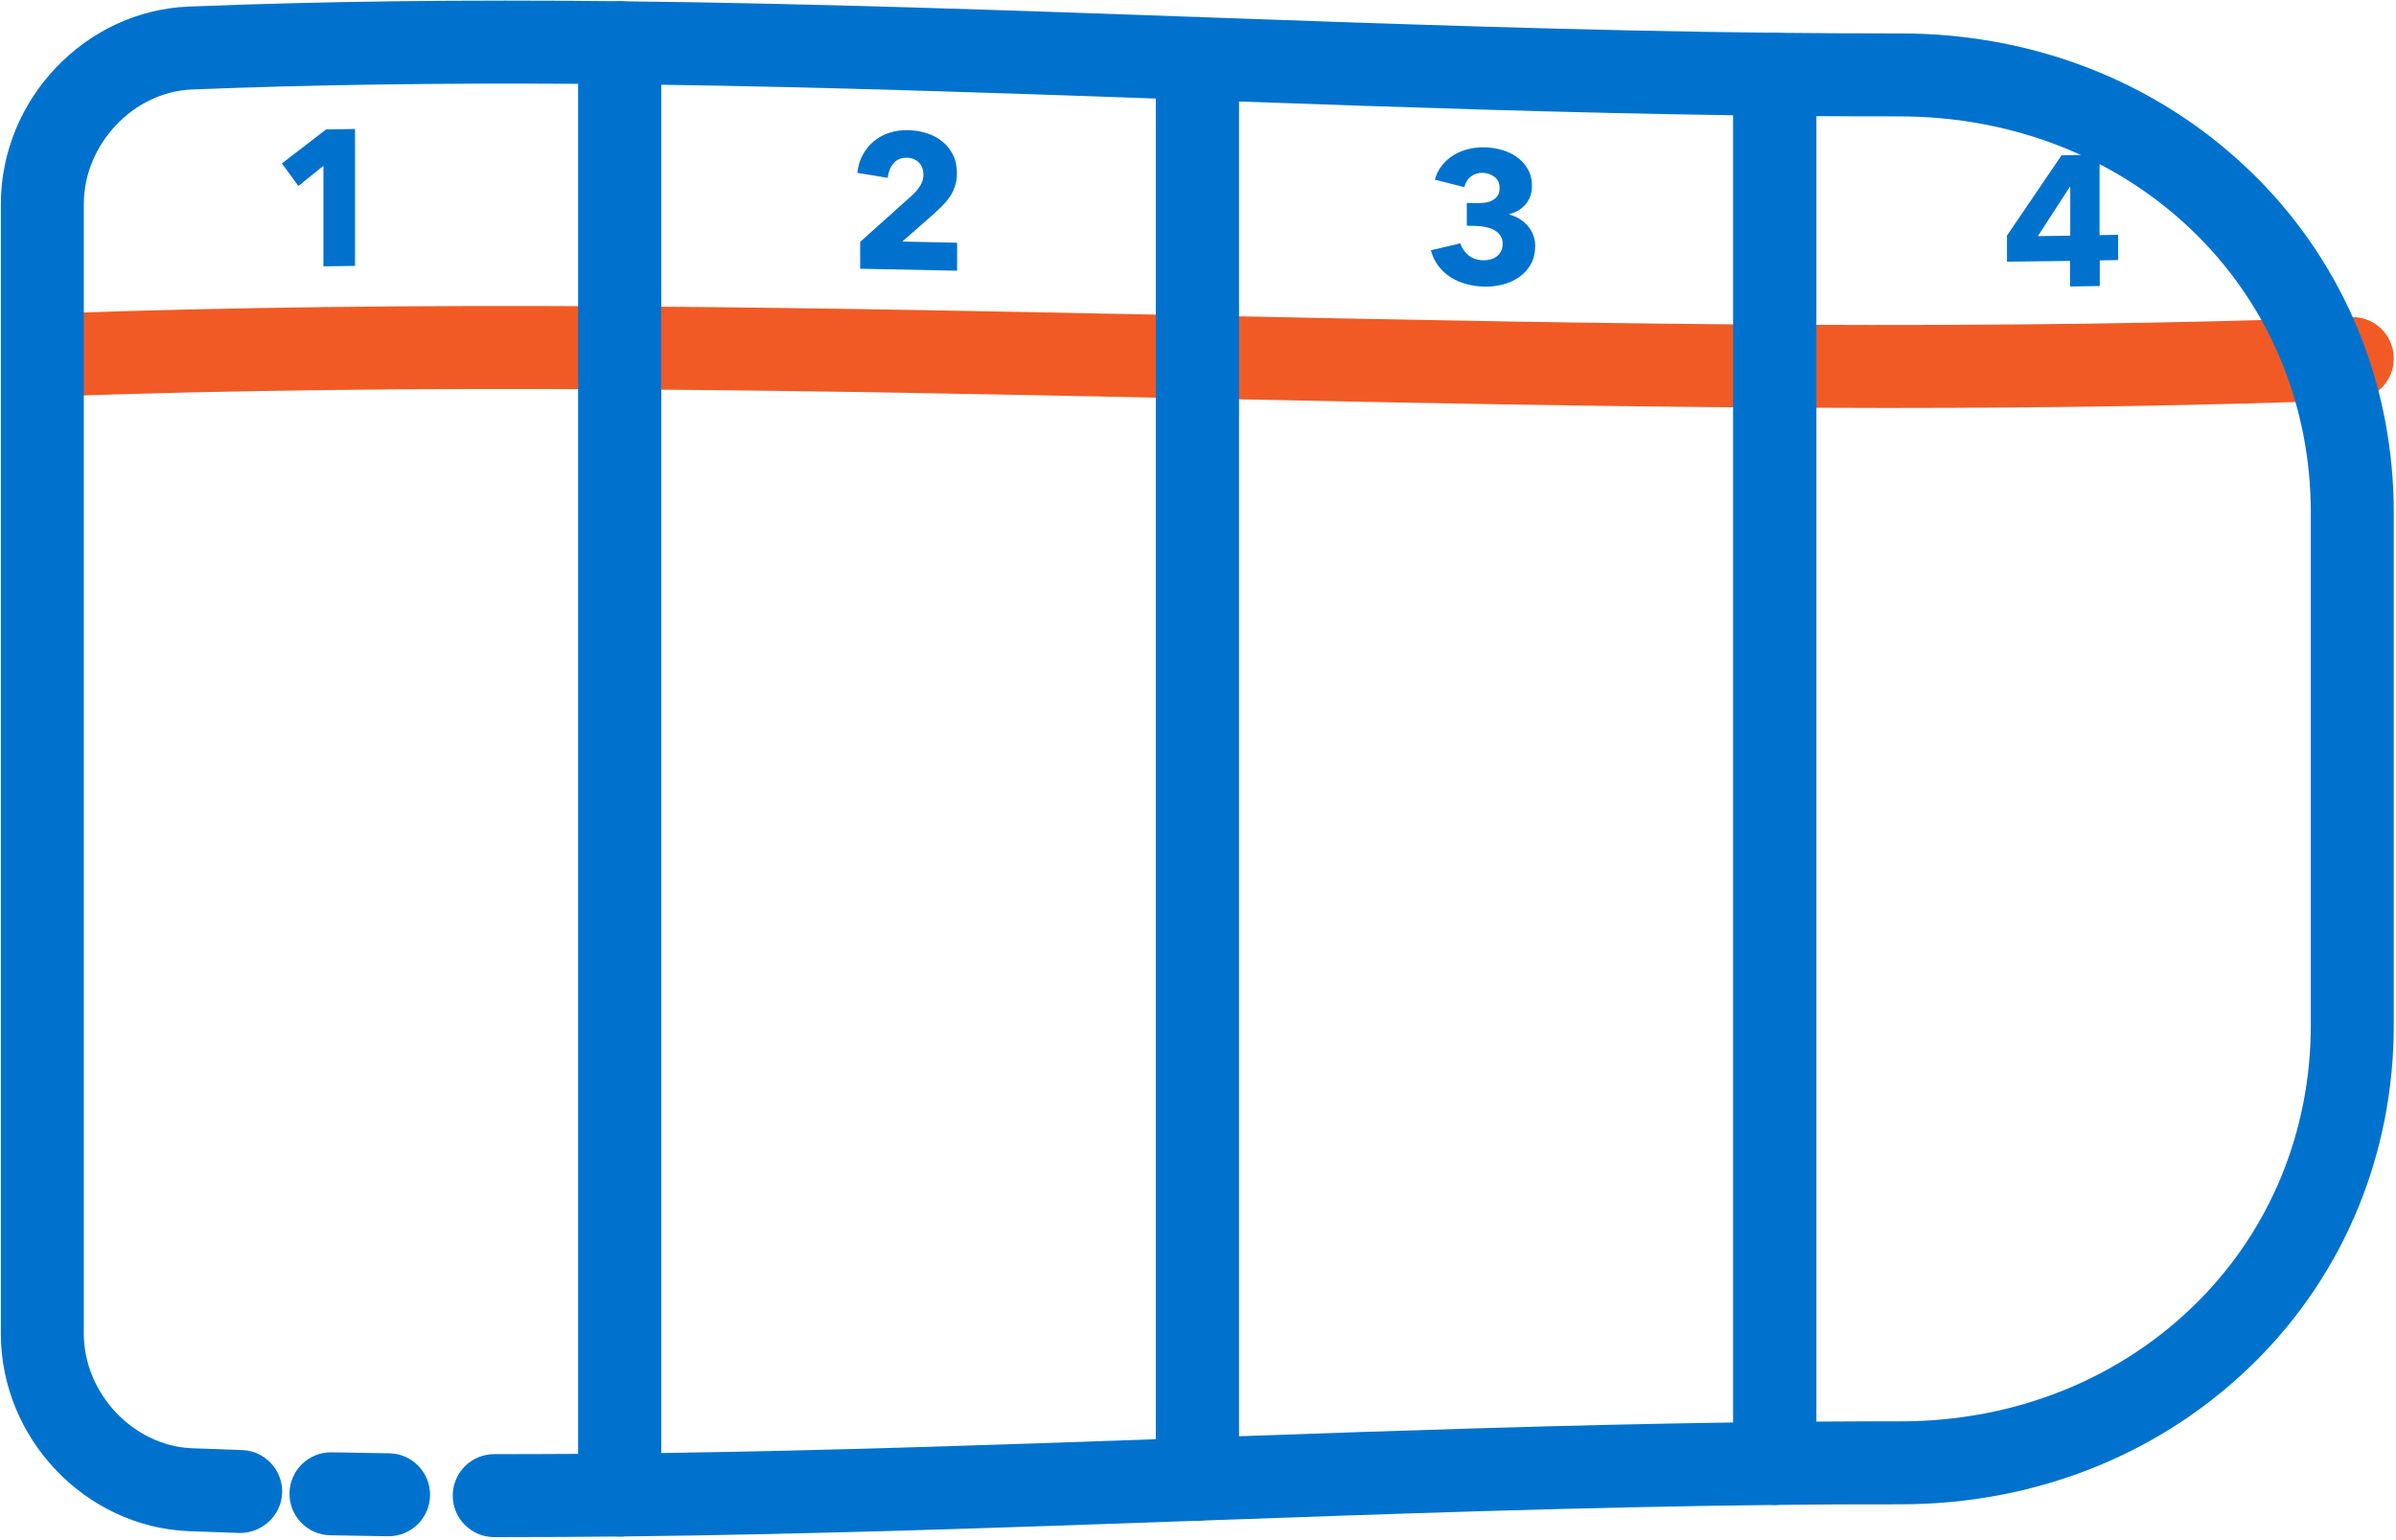 <?xml version="1.0" encoding="UTF-8" standalone="no"?>
<!DOCTYPE svg PUBLIC "-//W3C//DTD SVG 1.1//EN" "http://www.w3.org/Graphics/SVG/1.1/DTD/svg11.dtd">
<svg width="100%" height="100%" viewBox="0 0 722 464" version="1.1" xmlns="http://www.w3.org/2000/svg" xmlns:xlink="http://www.w3.org/1999/xlink" xml:space="preserve" xmlns:serif="http://www.serif.com/" style="fill-rule:evenodd;clip-rule:evenodd;stroke-linejoin:round;stroke-miterlimit:2;">
    <g transform="matrix(4.167,0,0,4.167,-3259.95,-2665.62)">
        <path d="M805.713,658.959C805.712,656.536 805.712,654.114 805.713,651.692C805.11,652.178 804.507,652.664 803.904,653.151C803.507,652.605 803.11,652.06 802.713,651.515C803.776,650.695 804.839,649.879 805.902,649.061C806.602,649.049 807.3,649.037 807.999,649.025L807.999,658.928C807.236,658.938 806.475,658.947 805.713,658.959" style="fill:rgb(0,114,206);fill-rule:nonzero;"/>
    </g>
    <g transform="matrix(4.167,0,0,4.167,-3259.95,-2573.43)">
        <path d="M786.709,646.226C785.101,646.226 783.77,644.952 783.713,643.331C783.654,641.676 784.949,640.287 786.605,640.228C798.793,639.799 812.057,639.633 827.166,639.73C828.823,639.741 830.158,641.092 830.147,642.748C830.137,644.399 828.796,645.73 827.147,645.73L827.129,645.73C812.111,645.638 798.921,645.797 786.816,646.224C786.78,646.225 786.745,646.226 786.709,646.226" style="fill:rgb(241,90,36);fill-rule:nonzero;"/>
    </g>
    <g transform="matrix(4.167,0,0,4.167,-3259.95,-2663.99)">
        <path d="M844.527,658.742L844.527,656.799C845.787,655.666 847.047,654.537 848.306,653.412C848.547,653.186 848.734,652.957 848.881,652.721C849.021,652.482 849.106,652.219 849.101,651.922C849.097,651.575 848.99,651.28 848.772,651.062C848.552,650.839 848.261,650.722 847.896,650.715C847.514,650.707 847.199,650.834 846.958,651.101C846.722,651.367 846.568,651.724 846.525,652.168C845.79,652.049 845.055,651.93 844.321,651.81C844.378,651.313 844.511,650.87 844.725,650.482C844.939,650.096 845.209,649.769 845.54,649.502C845.87,649.235 846.244,649.031 846.67,648.9C847.092,648.765 847.549,648.709 848.019,648.719C848.467,648.73 848.898,648.802 849.32,648.933C849.74,649.066 850.113,649.258 850.443,649.517C850.775,649.775 851.033,650.099 851.23,650.48C851.427,650.864 851.525,651.31 851.525,651.819C851.525,652.169 851.48,652.484 851.388,652.764C851.294,653.047 851.176,653.301 851.011,653.539C850.849,653.773 850.664,653.996 850.463,654.197C850.259,654.399 850.047,654.598 849.827,654.799C849.078,655.455 848.33,656.113 847.58,656.774C848.899,656.803 850.219,656.832 851.539,656.862L851.539,658.885C849.201,658.834 846.865,658.786 844.527,658.742" style="fill:rgb(0,114,206);fill-rule:nonzero;"/>
    </g>
    <g transform="matrix(4.167,0,0,4.167,-3259.95,-2572.29)">
        <path d="M868.909,646.119C868.888,646.119 868.867,646.119 868.847,646.118L868.43,646.11C855.322,645.84 841.768,645.561 828.449,645.467C826.793,645.455 825.459,644.102 825.471,642.445C825.482,640.796 826.823,639.467 828.471,639.467L828.492,639.467C841.851,639.561 855.426,639.841 868.553,640.111L868.97,640.12C870.626,640.154 871.941,641.524 871.907,643.181C871.874,644.816 870.537,646.119 868.909,646.119" style="fill:rgb(241,90,36);fill-rule:nonzero;"/>
    </g>
    <g transform="matrix(4.167,0,0,4.167,-3259.95,-2653.99)">
        <path d="M893.342,654.679C893.341,655.2 893.238,655.649 893.02,656.026C892.811,656.401 892.524,656.709 892.178,656.951C891.831,657.191 891.442,657.367 891.007,657.481C890.572,657.592 890.139,657.645 889.686,657.637C889.251,657.629 888.819,657.57 888.405,657.461C887.988,657.35 887.608,657.194 887.268,656.985C886.924,656.77 886.625,656.506 886.371,656.18C886.115,655.854 885.924,655.465 885.795,655.01C886.508,654.842 887.22,654.674 887.933,654.504C888.024,654.823 888.209,655.098 888.493,655.348C888.776,655.592 889.138,655.72 889.574,655.73C889.739,655.73 889.906,655.716 890.075,655.673C890.24,655.634 890.403,655.562 890.528,655.473C890.657,655.379 890.767,655.259 890.857,655.11C890.943,654.957 890.986,654.77 890.987,654.545C890.991,654.301 890.932,654.1 890.816,653.934C890.699,653.77 890.551,653.637 890.363,653.539C890.178,653.439 889.967,653.367 889.727,653.323C889.488,653.27 889.252,653.25 889.014,653.244C888.809,653.241 888.603,653.236 888.397,653.231L888.397,651.581C888.62,651.586 888.845,651.592 889.069,651.598C889.287,651.603 889.498,651.594 889.699,651.565C889.903,651.538 890.08,651.485 890.24,651.401C890.397,651.315 890.527,651.205 890.623,651.064C890.725,650.923 890.764,650.728 890.767,650.496C890.767,650.15 890.646,649.884 890.398,649.7C890.152,649.512 889.869,649.414 889.548,649.407C889.217,649.397 888.932,649.49 888.693,649.675C888.448,649.864 888.293,650.119 888.22,650.441C887.507,650.26 886.795,650.08 886.082,649.899C886.201,649.493 886.377,649.145 886.617,648.85C886.857,648.555 887.137,648.311 887.459,648.116C887.782,647.922 888.139,647.778 888.522,647.684C888.903,647.591 889.295,647.549 889.699,647.56C890.128,647.57 890.547,647.639 890.951,647.754C891.36,647.875 891.722,648.047 892.041,648.282C892.363,648.514 892.621,648.801 892.815,649.145C893.009,649.488 893.108,649.885 893.11,650.346C893.111,650.875 892.954,651.323 892.651,651.68C892.341,652.037 891.955,652.27 891.479,652.39L891.479,652.43C891.752,652.495 892.006,652.607 892.233,652.75C892.462,652.897 892.654,653.063 892.821,653.262C892.987,653.457 893.112,653.675 893.205,653.916C893.292,654.155 893.344,654.408 893.342,654.679" style="fill:rgb(0,114,206);fill-rule:nonzero;"/>
    </g>
    <g transform="matrix(4.167,0,0,4.167,-3259.95,-2566.71)">
        <path d="M910.67,645.44L910.651,645.44C897.646,645.359 885.151,645.115 870.169,644.804C868.513,644.77 867.198,643.4 867.232,641.743C867.266,640.108 868.603,638.805 870.231,638.805C870.251,638.805 870.273,638.805 870.294,638.806C885.251,639.116 897.723,639.359 910.689,639.44C912.346,639.451 913.681,640.802 913.67,642.459C913.659,644.109 912.318,645.44 910.67,645.44" style="fill:rgb(241,90,36);fill-rule:nonzero;"/>
    </g>
    <g transform="matrix(4.167,0,0,4.167,-3259.95,-2651.84)">
        <path d="M932.035,649.92L931.994,649.92C931.226,651.106 930.459,652.287 929.692,653.469C930.473,653.458 931.254,653.446 932.035,653.435C932.034,652.264 932.034,651.092 932.035,649.92M934.17,655.223L934.17,657.076C933.454,657.088 932.737,657.1 932.019,657.11C932.02,656.493 932.02,655.876 932.019,655.26C930.5,655.283 928.98,655.303 927.46,655.316L927.46,653.428C928.775,651.498 930.09,649.565 931.404,647.624C932.321,647.607 933.239,647.589 934.156,647.568L934.156,653.397C934.603,653.387 935.051,653.379 935.499,653.369L935.499,655.197C935.056,655.207 934.613,655.215 934.17,655.223" style="fill:rgb(0,114,206);fill-rule:nonzero;"/>
    </g>
    <g transform="matrix(4.167,0,0,4.167,-3259.95,-2566.51)">
        <path d="M918.755,645.419C916.535,645.419 914.277,645.412 911.976,645.4C910.318,645.392 908.983,644.041 908.991,642.385C909,640.733 910.342,639.4 911.991,639.4L912.007,639.4C927.018,639.474 940.21,639.3 952.318,638.85C954.003,638.778 955.365,640.081 955.428,641.736C955.489,643.392 954.197,644.784 952.541,644.846C942.207,645.23 931.098,645.419 918.755,645.419" style="fill:rgb(241,90,36);fill-rule:nonzero;"/>
    </g>
    <g transform="matrix(4.167,0,0,4.167,-3259.95,-1884.04)">
        <path d="M810.426,563.238L810.387,563.238C808.99,563.22 807.592,563.196 806.196,563.167C804.539,563.133 803.225,561.76 803.26,560.104C803.294,558.469 804.63,557.168 806.258,557.168C806.28,557.168 806.301,557.168 806.322,557.169C807.701,557.198 809.084,557.22 810.463,557.238C812.119,557.259 813.446,558.619 813.425,560.276C813.404,561.92 812.065,563.238 810.426,563.238" style="fill:rgb(0,114,206);fill-rule:nonzero;"/>
    </g>
    <g transform="matrix(4.167,0,0,4.167,-3259.95,-2321.63)">
        <path d="M818.571,668.313L818.062,668.313C816.405,668.312 815.063,666.968 815.064,665.311C815.065,663.655 816.408,662.313 818.064,662.313L818.066,662.313C820.082,662.311 822.12,662.308 824.147,662.293L824.147,563.209C814.016,563.145 804.843,563.272 796.192,563.619C791.966,563.793 788.389,567.587 788.387,571.903L788.387,653.602C788.388,657.915 791.965,661.709 796.198,661.886C797.405,661.934 798.618,661.977 799.831,662.018C801.487,662.074 802.784,663.461 802.728,665.117C802.672,666.773 801.247,668.043 799.63,668.014C798.403,667.973 797.178,667.93 795.952,667.881C788.471,667.567 782.388,661.162 782.387,653.602L782.387,571.901C782.391,564.338 788.474,557.934 795.947,557.624C805.541,557.238 815.753,557.113 827.179,557.236C828.824,557.253 830.147,558.591 830.147,560.236L830.147,665.268C830.147,666.913 828.823,668.251 827.178,668.268C824.308,668.297 821.439,668.313 818.571,668.313" style="fill:rgb(0,114,206);fill-rule:nonzero;"/>
    </g>
    <g transform="matrix(4.167,0,0,4.167,-3259.95,-2321.32)">
        <path d="M830.147,563.201L830.147,662.157C842.072,661.986 854.143,661.575 865.908,661.158L865.908,564.2C854.141,563.782 842.072,563.371 830.147,563.201M868.908,664.054L868.918,664.054L868.908,664.054ZM827.147,668.195C826.357,668.195 825.599,667.884 825.038,667.328C824.467,666.764 824.147,665.997 824.147,665.195L824.147,560.163C824.147,559.362 824.467,558.594 825.037,558.03C825.607,557.467 826.354,557.158 827.179,557.163C841.137,557.313 855.309,557.818 869.014,558.306C870.628,558.364 871.908,559.689 871.908,561.305L871.908,664.054C871.908,665.669 870.628,666.994 869.014,667.052L868.892,667.055C855.227,667.542 841.096,668.045 827.179,668.195L827.147,668.195Z" style="fill:rgb(0,114,206);fill-rule:nonzero;"/>
    </g>
    <g transform="matrix(4.167,0,0,4.167,-3259.95,-2321.33)">
        <path d="M871.908,564.415L871.908,660.947C883.666,660.529 895.727,660.12 907.67,659.951L907.67,565.41C895.728,565.241 883.668,564.833 871.908,564.415M868.908,667.056C868.133,667.056 867.385,666.755 866.825,666.215C866.239,665.649 865.908,664.87 865.908,664.056L865.908,561.307C865.908,560.492 866.239,559.713 866.825,559.147C867.41,558.583 868.208,558.299 869.014,558.309C882.686,558.796 896.82,559.3 910.702,559.447C912.346,559.465 913.67,560.803 913.67,562.447L913.67,662.914C913.67,664.559 912.346,665.896 910.702,665.914C896.816,666.062 882.683,666.566 869.014,667.054C868.979,667.055 868.943,667.056 868.908,667.056" style="fill:rgb(0,114,206);fill-rule:nonzero;"/>
    </g>
    <g transform="matrix(4.167,0,0,4.167,-3259.95,-2321.44)">
        <path d="M913.67,565.499L913.67,659.913C915.67,659.898 917.678,659.896 919.665,659.895C919.734,659.881 919.73,659.895 919.761,659.895C928.032,659.895 935.654,656.834 941.232,651.27C946.52,645.995 949.432,638.882 949.43,631.241L949.43,594.172C949.432,586.529 946.52,579.415 941.231,574.14C935.633,568.557 927.951,565.519 919.671,565.518C917.674,565.52 915.67,565.515 913.67,565.499M910.67,665.939C909.88,665.939 909.122,665.628 908.561,665.072C907.99,664.509 907.67,663.741 907.67,662.939L907.67,562.473C907.67,561.672 907.99,560.903 908.56,560.34C909.13,559.777 909.927,559.442 910.701,559.473C913.686,559.504 916.669,559.516 919.658,559.518L919.77,559.518C929.634,559.518 938.758,563.199 945.468,569.892C951.894,576.301 955.432,584.925 955.43,594.173L955.43,631.24C955.432,640.486 951.895,649.108 945.47,655.518C938.759,662.212 929.632,665.895 919.761,665.895L919.659,665.895C916.676,665.886 913.689,665.908 910.702,665.939L910.67,665.939Z" style="fill:rgb(0,114,206);fill-rule:nonzero;"/>
    </g>
</svg>
